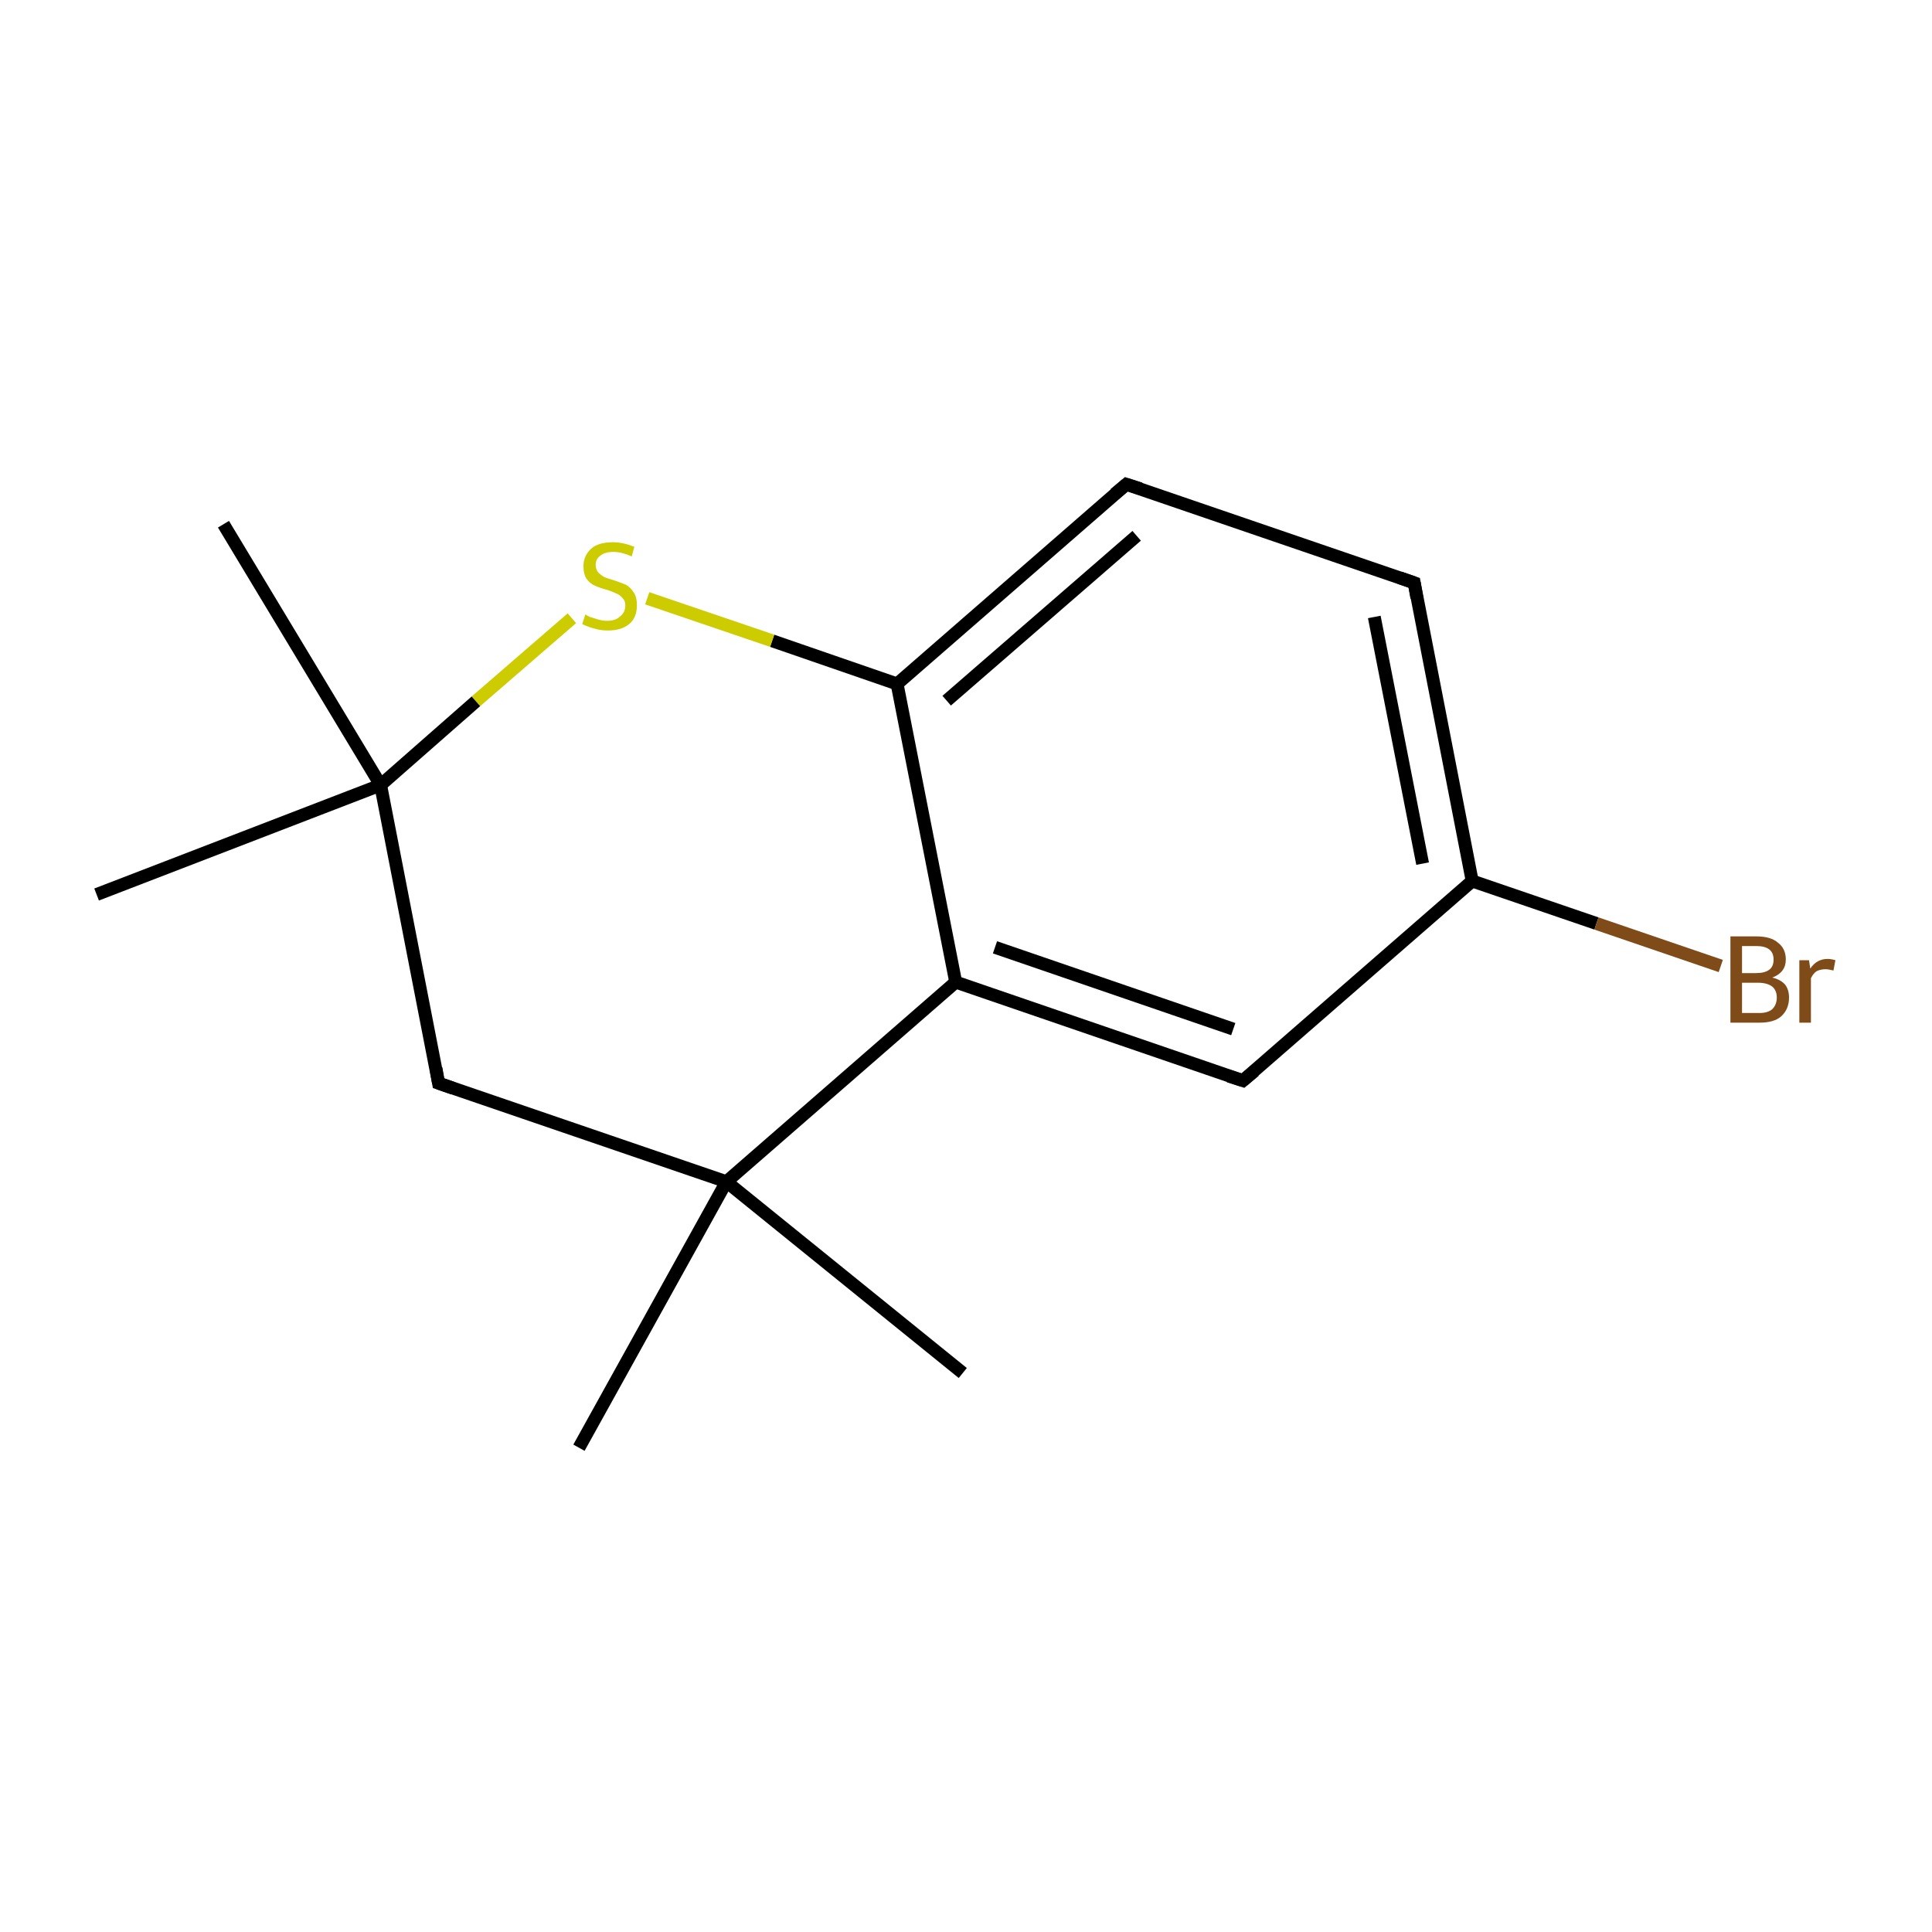 <?xml version='1.0' encoding='iso-8859-1'?>
<svg version='1.1' baseProfile='full'
              xmlns='http://www.w3.org/2000/svg'
                      xmlns:rdkit='http://www.rdkit.org/xml'
                      xmlns:xlink='http://www.w3.org/1999/xlink'
                  xml:space='preserve'
width='300px' height='300px' viewBox='0 0 300 300'>
<!-- END OF HEADER -->
<rect style='opacity:1.0;fill:#FFFFFF;stroke:none' width='300.0' height='300.0' x='0.0' y='0.0'> </rect>
<path class='bond-0 atom-0 atom-1' d='M 34.7,81.4 L 59.1,121.9' style='fill:none;fill-rule:evenodd;stroke:#000000;stroke-width:2.0px;stroke-linecap:butt;stroke-linejoin:miter;stroke-opacity:1' />
<path class='bond-1 atom-1 atom-2' d='M 59.1,121.9 L 15.0,138.9' style='fill:none;fill-rule:evenodd;stroke:#000000;stroke-width:2.0px;stroke-linecap:butt;stroke-linejoin:miter;stroke-opacity:1' />
<path class='bond-2 atom-1 atom-3' d='M 59.1,121.9 L 68.1,168.2' style='fill:none;fill-rule:evenodd;stroke:#000000;stroke-width:2.0px;stroke-linecap:butt;stroke-linejoin:miter;stroke-opacity:1' />
<path class='bond-3 atom-3 atom-4' d='M 68.1,168.2 L 112.8,183.5' style='fill:none;fill-rule:evenodd;stroke:#000000;stroke-width:2.0px;stroke-linecap:butt;stroke-linejoin:miter;stroke-opacity:1' />
<path class='bond-4 atom-4 atom-5' d='M 112.8,183.5 L 89.9,224.8' style='fill:none;fill-rule:evenodd;stroke:#000000;stroke-width:2.0px;stroke-linecap:butt;stroke-linejoin:miter;stroke-opacity:1' />
<path class='bond-5 atom-4 atom-6' d='M 112.8,183.5 L 149.5,213.2' style='fill:none;fill-rule:evenodd;stroke:#000000;stroke-width:2.0px;stroke-linecap:butt;stroke-linejoin:miter;stroke-opacity:1' />
<path class='bond-6 atom-4 atom-7' d='M 112.8,183.5 L 148.4,152.5' style='fill:none;fill-rule:evenodd;stroke:#000000;stroke-width:2.0px;stroke-linecap:butt;stroke-linejoin:miter;stroke-opacity:1' />
<path class='bond-7 atom-7 atom-8' d='M 148.4,152.5 L 193.0,167.8' style='fill:none;fill-rule:evenodd;stroke:#000000;stroke-width:2.0px;stroke-linecap:butt;stroke-linejoin:miter;stroke-opacity:1' />
<path class='bond-7 atom-7 atom-8' d='M 154.5,147.1 L 191.5,159.8' style='fill:none;fill-rule:evenodd;stroke:#000000;stroke-width:2.0px;stroke-linecap:butt;stroke-linejoin:miter;stroke-opacity:1' />
<path class='bond-8 atom-8 atom-9' d='M 193.0,167.8 L 228.6,136.8' style='fill:none;fill-rule:evenodd;stroke:#000000;stroke-width:2.0px;stroke-linecap:butt;stroke-linejoin:miter;stroke-opacity:1' />
<path class='bond-9 atom-9 atom-10' d='M 228.6,136.8 L 247.9,143.4' style='fill:none;fill-rule:evenodd;stroke:#000000;stroke-width:2.0px;stroke-linecap:butt;stroke-linejoin:miter;stroke-opacity:1' />
<path class='bond-9 atom-9 atom-10' d='M 247.9,143.4 L 267.2,150.0' style='fill:none;fill-rule:evenodd;stroke:#7F4C19;stroke-width:2.0px;stroke-linecap:butt;stroke-linejoin:miter;stroke-opacity:1' />
<path class='bond-10 atom-9 atom-11' d='M 228.6,136.8 L 219.6,90.5' style='fill:none;fill-rule:evenodd;stroke:#000000;stroke-width:2.0px;stroke-linecap:butt;stroke-linejoin:miter;stroke-opacity:1' />
<path class='bond-10 atom-9 atom-11' d='M 220.9,134.1 L 213.4,95.8' style='fill:none;fill-rule:evenodd;stroke:#000000;stroke-width:2.0px;stroke-linecap:butt;stroke-linejoin:miter;stroke-opacity:1' />
<path class='bond-11 atom-11 atom-12' d='M 219.6,90.5 L 174.9,75.2' style='fill:none;fill-rule:evenodd;stroke:#000000;stroke-width:2.0px;stroke-linecap:butt;stroke-linejoin:miter;stroke-opacity:1' />
<path class='bond-12 atom-12 atom-13' d='M 174.9,75.2 L 139.3,106.2' style='fill:none;fill-rule:evenodd;stroke:#000000;stroke-width:2.0px;stroke-linecap:butt;stroke-linejoin:miter;stroke-opacity:1' />
<path class='bond-12 atom-12 atom-13' d='M 176.5,83.2 L 147.0,108.8' style='fill:none;fill-rule:evenodd;stroke:#000000;stroke-width:2.0px;stroke-linecap:butt;stroke-linejoin:miter;stroke-opacity:1' />
<path class='bond-13 atom-13 atom-14' d='M 139.3,106.2 L 119.9,99.5' style='fill:none;fill-rule:evenodd;stroke:#000000;stroke-width:2.0px;stroke-linecap:butt;stroke-linejoin:miter;stroke-opacity:1' />
<path class='bond-13 atom-13 atom-14' d='M 119.9,99.5 L 100.5,92.9' style='fill:none;fill-rule:evenodd;stroke:#CCCC00;stroke-width:2.0px;stroke-linecap:butt;stroke-linejoin:miter;stroke-opacity:1' />
<path class='bond-14 atom-14 atom-1' d='M 88.8,96.0 L 73.9,108.9' style='fill:none;fill-rule:evenodd;stroke:#CCCC00;stroke-width:2.0px;stroke-linecap:butt;stroke-linejoin:miter;stroke-opacity:1' />
<path class='bond-14 atom-14 atom-1' d='M 73.9,108.9 L 59.1,121.9' style='fill:none;fill-rule:evenodd;stroke:#000000;stroke-width:2.0px;stroke-linecap:butt;stroke-linejoin:miter;stroke-opacity:1' />
<path class='bond-15 atom-13 atom-7' d='M 139.3,106.2 L 148.4,152.5' style='fill:none;fill-rule:evenodd;stroke:#000000;stroke-width:2.0px;stroke-linecap:butt;stroke-linejoin:miter;stroke-opacity:1' />
<path d='M 67.7,165.9 L 68.1,168.2 L 70.4,169.0' style='fill:none;stroke:#000000;stroke-width:2.0px;stroke-linecap:butt;stroke-linejoin:miter;stroke-miterlimit:10;stroke-opacity:1;' />
<path d='M 190.8,167.1 L 193.0,167.8 L 194.8,166.3' style='fill:none;stroke:#000000;stroke-width:2.0px;stroke-linecap:butt;stroke-linejoin:miter;stroke-miterlimit:10;stroke-opacity:1;' />
<path d='M 220.0,92.8 L 219.6,90.5 L 217.3,89.7' style='fill:none;stroke:#000000;stroke-width:2.0px;stroke-linecap:butt;stroke-linejoin:miter;stroke-miterlimit:10;stroke-opacity:1;' />
<path d='M 177.1,75.9 L 174.9,75.2 L 173.1,76.7' style='fill:none;stroke:#000000;stroke-width:2.0px;stroke-linecap:butt;stroke-linejoin:miter;stroke-miterlimit:10;stroke-opacity:1;' />
<path class='atom-10' d='M 275.2 151.8
Q 276.5 152.1, 277.2 152.9
Q 277.8 153.7, 277.8 154.9
Q 277.8 156.7, 276.6 157.8
Q 275.5 158.8, 273.2 158.8
L 268.7 158.8
L 268.7 145.4
L 272.7 145.4
Q 275.0 145.4, 276.1 146.4
Q 277.3 147.3, 277.3 149.0
Q 277.3 151.0, 275.2 151.8
M 270.5 146.9
L 270.5 151.1
L 272.7 151.1
Q 274.0 151.1, 274.7 150.6
Q 275.4 150.1, 275.4 149.0
Q 275.4 146.9, 272.7 146.9
L 270.5 146.9
M 273.2 157.3
Q 274.5 157.3, 275.2 156.7
Q 275.9 156.0, 275.9 154.9
Q 275.9 153.8, 275.2 153.2
Q 274.4 152.6, 273.0 152.6
L 270.5 152.6
L 270.5 157.3
L 273.2 157.3
' fill='#7F4C19'/>
<path class='atom-10' d='M 280.9 149.1
L 281.1 150.4
Q 282.1 148.9, 283.8 148.9
Q 284.3 148.9, 285.0 149.1
L 284.7 150.7
Q 283.9 150.5, 283.5 150.5
Q 282.7 150.5, 282.1 150.8
Q 281.6 151.1, 281.2 151.9
L 281.2 158.8
L 279.4 158.8
L 279.4 149.1
L 280.9 149.1
' fill='#7F4C19'/>
<path class='atom-14' d='M 90.9 95.4
Q 91.0 95.5, 91.6 95.8
Q 92.3 96.0, 92.9 96.2
Q 93.6 96.4, 94.3 96.4
Q 95.6 96.4, 96.3 95.7
Q 97.1 95.1, 97.1 94.0
Q 97.1 93.3, 96.7 92.9
Q 96.3 92.4, 95.8 92.2
Q 95.2 91.9, 94.3 91.6
Q 93.1 91.3, 92.3 90.9
Q 91.6 90.6, 91.1 89.9
Q 90.6 89.2, 90.6 87.9
Q 90.6 86.3, 91.8 85.2
Q 92.9 84.2, 95.2 84.2
Q 96.7 84.2, 98.5 84.9
L 98.1 86.4
Q 96.5 85.7, 95.3 85.7
Q 93.9 85.7, 93.2 86.3
Q 92.5 86.8, 92.5 87.7
Q 92.5 88.4, 92.9 88.9
Q 93.3 89.3, 93.8 89.6
Q 94.3 89.8, 95.3 90.1
Q 96.5 90.5, 97.2 90.8
Q 97.9 91.2, 98.4 92.0
Q 98.9 92.7, 98.9 94.0
Q 98.9 95.9, 97.7 96.9
Q 96.5 97.9, 94.4 97.9
Q 93.2 97.9, 92.3 97.6
Q 91.4 97.4, 90.4 96.9
L 90.9 95.4
' fill='#CCCC00'/>
</svg>
